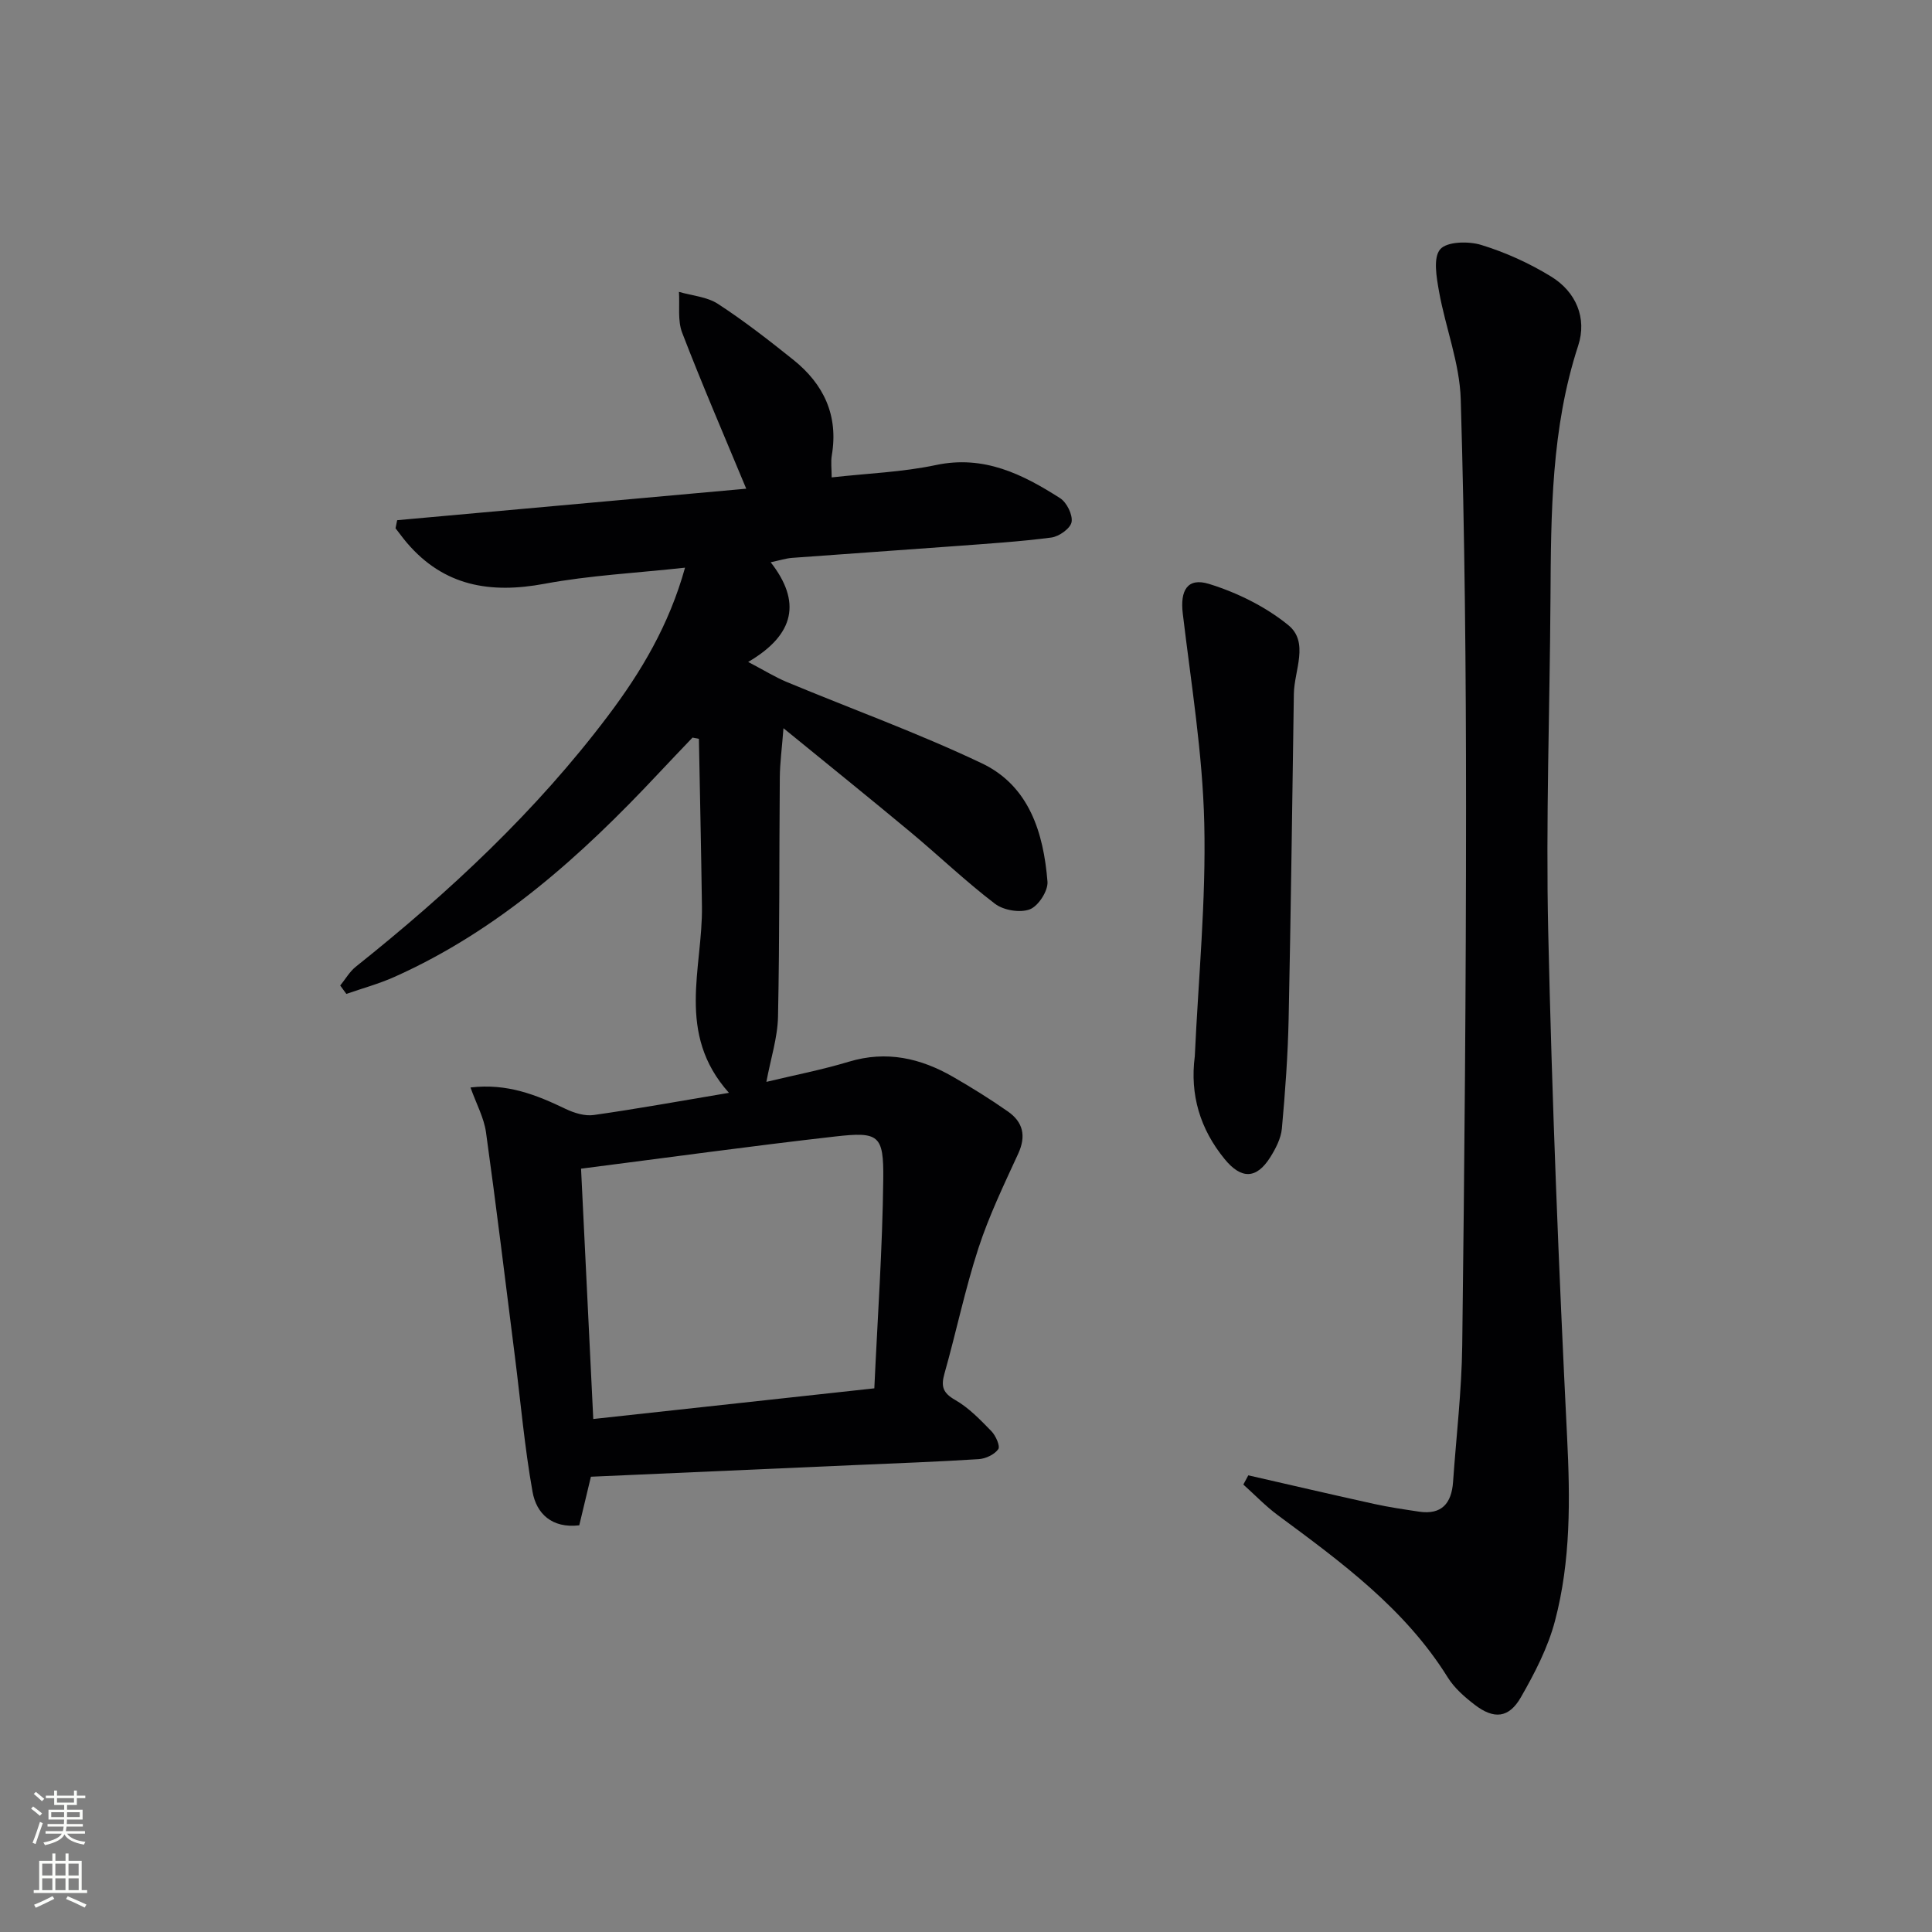 <svg enable-background="new 0 0 400 400" viewBox="0 0 400 400" xmlns="http://www.w3.org/2000/svg"><rect x="0" y="0" width="400" height="400" fill="#808080" stroke="none"/><g fill="#010103"><path d="m82.23 107.7c24.05-2.17 48.09-4.34 72.27-6.52-4.62-11.12-9.16-21.62-13.26-32.28-.98-2.53-.49-5.63-.67-8.47 2.72.79 5.81 1.01 8.08 2.49 5.42 3.53 10.55 7.53 15.61 11.58 6.29 5.04 9.35 11.51 7.96 19.75-.24 1.41-.03 2.9-.03 4.59 7.49-.84 14.66-1.09 21.59-2.56 9.93-2.1 17.92 1.89 25.7 6.86 1.38.88 2.64 3.44 2.38 4.94-.23 1.32-2.59 3-4.18 3.21-6.58.86-13.22 1.27-19.84 1.77-11.28.84-22.56 1.6-33.84 2.44-1.29.1-2.56.51-4.44.91 6.32 8.08 5.11 14.92-4.66 20.64 3.49 1.83 5.64 3.17 7.94 4.13 13.48 5.61 27.26 10.59 40.43 16.85 9.81 4.66 12.79 14.4 13.6 24.51.15 1.9-1.9 5.06-3.66 5.73-2.02.77-5.45.2-7.22-1.16-6.07-4.63-11.62-9.95-17.5-14.85-8.41-7-16.94-13.87-26.28-21.49-.32 4.18-.74 7.21-.76 10.25-.14 16.49-.03 32.99-.37 49.47-.09 4.35-1.51 8.67-2.41 13.5 5.65-1.36 11.46-2.48 17.1-4.18 7.76-2.34 14.8-.74 21.53 3.13 3.89 2.24 7.72 4.62 11.39 7.19 3.1 2.17 3.81 5.03 2.13 8.7-2.96 6.44-6.06 12.88-8.25 19.6-2.77 8.5-4.58 17.3-7.02 25.92-.76 2.68-.37 4.02 2.21 5.5 2.82 1.61 5.2 4.1 7.5 6.46.9.92 1.86 3.11 1.42 3.73-.79 1.11-2.61 1.97-4.05 2.06-8.63.55-17.27.86-25.91 1.24-17.93.79-35.85 1.58-54.38 2.4-.67 2.81-1.54 6.43-2.41 10.06-5.67.67-8.86-2.42-9.67-6.92-1.66-9.27-2.47-18.7-3.66-28.06-1.96-15.47-3.83-30.95-5.98-46.4-.42-2.99-1.98-5.83-3.21-9.27 7.63-.9 13.68 1.55 19.7 4.44 1.76.84 3.97 1.53 5.83 1.26 8.96-1.27 17.87-2.89 27.98-4.59-11.04-12.33-5.41-25.79-5.59-38.61-.16-11.56-.41-23.12-.63-34.68-.44-.09-.88-.18-1.32-.26-2.38 2.5-4.77 4.99-7.13 7.51-15.92 16.98-33.04 32.4-54.59 42.04-3.2 1.43-6.63 2.36-9.95 3.52-.42-.58-.84-1.16-1.27-1.74 1.06-1.3 1.93-2.85 3.21-3.88 19.34-15.42 37.35-32.2 52.27-52.01 6.8-9.02 12.6-18.72 15.91-30.62-10.09 1.11-19.73 1.59-29.12 3.34-11.19 2.08-20.79.5-28.45-8.47-.83-.97-1.58-2.02-2.37-3.03.1-.56.22-1.12.34-1.67zm98.79 179.74c.67-14.61 1.69-28.97 1.85-43.34.1-9.12-.92-9.83-9.96-8.8-17.45 1.98-34.85 4.39-52.61 6.66.84 17.07 1.68 34.36 2.53 51.83 19.14-2.09 37.76-4.12 58.19-6.35z"/><path d="m258.45 305.45c8.68 1.98 17.35 4.01 26.04 5.92 3.07.68 6.19 1.13 9.3 1.6 4.71.71 6.74-1.75 7.05-6.14.66-9.45 1.79-18.88 1.9-28.34.46-37.13.79-74.27.79-111.41 0-28.14-.27-56.29-1.1-84.42-.22-7.46-3.15-14.82-4.49-22.29-.52-2.93-1.26-7.03.24-8.76 1.39-1.62 5.88-1.71 8.52-.89 5.02 1.54 9.95 3.78 14.43 6.53 5.17 3.16 7.48 8.61 5.62 14.3-5.59 17.1-5.63 34.68-5.74 52.31-.14 22.98-.98 45.97-.47 68.94.78 34.92 2.18 69.83 3.91 104.71.64 12.88.78 25.63-2.51 38.09-1.45 5.51-4.19 10.8-7.05 15.79-2.48 4.34-5.58 4.63-9.57 1.56-2.09-1.6-4.21-3.46-5.58-5.66-8.86-14.23-22.02-23.85-35.16-33.57-2.56-1.89-4.78-4.23-7.16-6.36.35-.62.69-1.26 1.03-1.91z"/><path d="m247.37 218.69c.74-16.08 2.34-32.18 1.96-48.24-.34-14.51-2.73-28.97-4.45-43.43-.57-4.73.93-7.51 5.42-6.13 5.83 1.8 11.69 4.69 16.41 8.52 4.39 3.56 1.25 9.38 1.17 14.22-.34 22.41-.61 44.82-1.08 67.23-.16 7.61-.71 15.21-1.4 22.79-.19 2.05-1.28 4.15-2.41 5.95-2.86 4.55-6.01 4.57-9.43.39-5.1-6.22-7.23-13.34-6.19-21.3z"/></g><path d="m6.44 374.46.42-.45c.65.47 1.27.95 1.85 1.44l-.45.49c-.65-.56-1.25-1.06-1.82-1.48m.93 7.33-.63-.26c.55-1.36 1.05-2.8 1.53-4.33.19.1.38.19.59.27-.47 1.29-.96 2.73-1.49 4.32m-.38-10.38.44-.42c.43.34 1.01.82 1.74 1.44l-.49.49c-.53-.51-1.09-1.01-1.69-1.51m2.5.35h1.72v-1.04h.59v1.04h3.52v-1.04h.59v1.04h1.75v.53h-1.75v1.42h-2.03v.97h3.22v2.03h-3.24c0 .35-.01.66-.03.93h3.32v.53h-3.37c-.03.27-.08.58-.15.94h3.96v.53h-3.71c.67.92 1.93 1.48 3.79 1.68-.13.24-.23.44-.29.59-2.13-.38-3.48-1.08-4.04-2.12-.43.97-1.77 1.72-4.03 2.23-.09-.19-.2-.37-.33-.55 2.1-.42 3.37-1.03 3.81-1.83h-3.36v-.53h3.58c.08-.29.13-.61.16-.94h-3.33v-.53h3.39c.02-.27.04-.58.04-.93h-3.23v-2.03h3.25v-.97h-2.07v-1.42h-1.73zm1.12 3.44v1h2.65c.01-.3.02-.44.01-.4v-.25-.35zm1.19-2h3.52v-.91h-3.52zm4.71 2h-2.63v.59c0 .15-.01.28-.01.4h2.64z" fill="#fbfcfa"/><path d="m13.56 383.74h.63v1.52h2.72v6.07h1.13v.6h-11.06v-.6h1.13v-6.07h2.73v-1.52h.63v1.52h2.1v-1.52zm-2.69 8.83.38.56c-1.24.63-2.53 1.25-3.85 1.85-.1-.21-.21-.42-.34-.63 1.37-.55 2.63-1.15 3.81-1.78m-2.13-4.27h2.1v-2.45h-2.1zm0 3.04h2.1v-2.46h-2.1zm2.72-3.04h2.1v-2.45h-2.1zm0 3.04h2.1v-2.46h-2.1zm6.07 3.6c-1.41-.71-2.7-1.3-3.86-1.78l.35-.56c1.45.62 2.75 1.19 3.88 1.72zm-1.25-9.09h-2.1v2.45h2.1zm-2.09 5.49h2.1v-2.46h-2.1z" fill="#fbfcfa"/></svg>